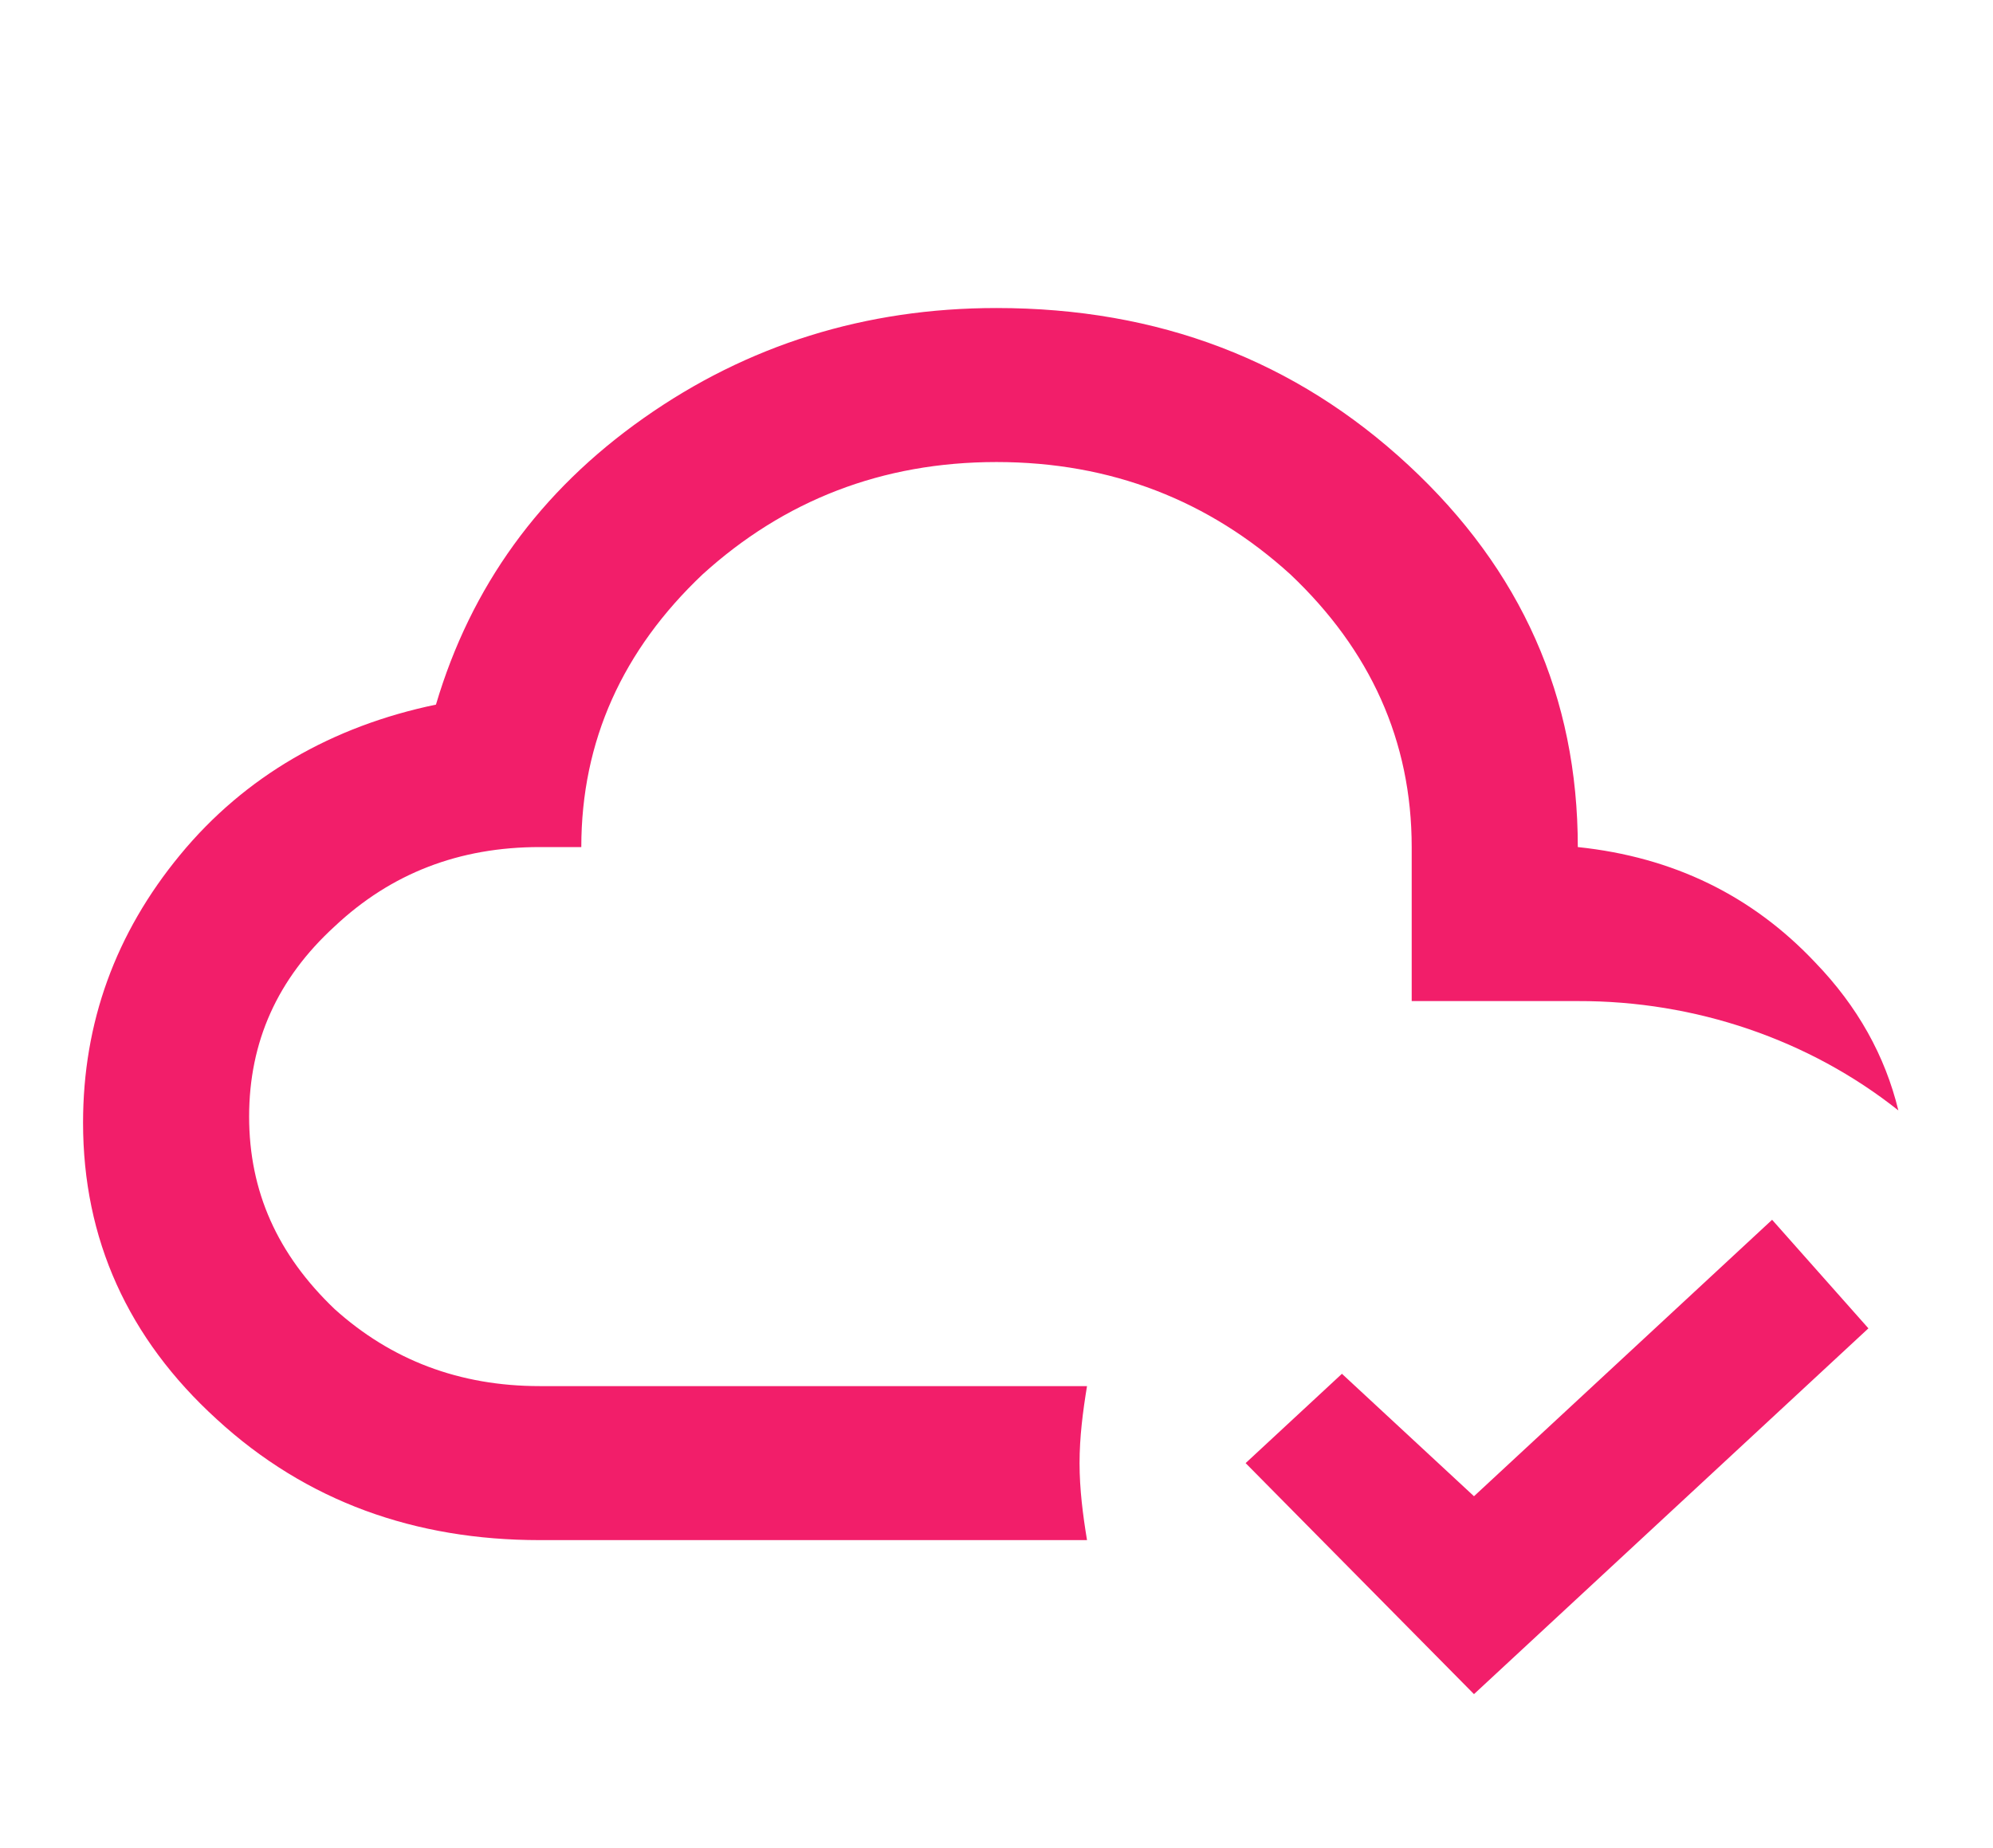 <svg width="55" height="51" viewBox="0 0 55 51" fill="none" xmlns="http://www.w3.org/2000/svg">
<path d="M29.792 40.375C29.792 41.097 29.883 41.799 29.998 42.5H14.896C11.458 42.5 8.456 41.438 5.981 39.164C3.529 36.932 2.292 34.191 2.292 30.983C2.292 28.22 3.185 25.755 4.973 23.587C6.76 21.42 9.167 20.039 12.031 19.444C12.994 16.192 14.896 13.557 17.76 11.539C20.625 9.52 23.879 8.5 27.5 8.5C31.969 8.5 35.75 9.945 38.867 12.835C41.983 15.725 43.542 19.231 43.542 23.375C46.177 23.651 48.354 24.714 50.096 26.562C51.265 27.774 52.021 29.134 52.388 30.642C49.924 28.687 46.785 27.616 43.542 27.625H38.958V23.375C38.958 20.442 37.812 17.935 35.612 15.852C33.367 13.812 30.663 12.75 27.5 12.75C24.337 12.75 21.633 13.812 19.387 15.852C17.188 17.935 16.042 20.442 16.042 23.375H14.896C12.673 23.375 10.794 24.098 9.235 25.564C7.654 27.009 6.875 28.751 6.875 30.812C6.875 32.874 7.654 34.616 9.235 36.125C10.794 37.528 12.673 38.25 14.896 38.25H29.998C29.883 38.951 29.792 39.653 29.792 40.375ZM40.677 41.289L37.033 37.91L34.375 40.375L40.677 46.75L51.562 36.656L48.904 33.66L40.677 41.289Z" fill="#F21E6A"/>
</svg>
